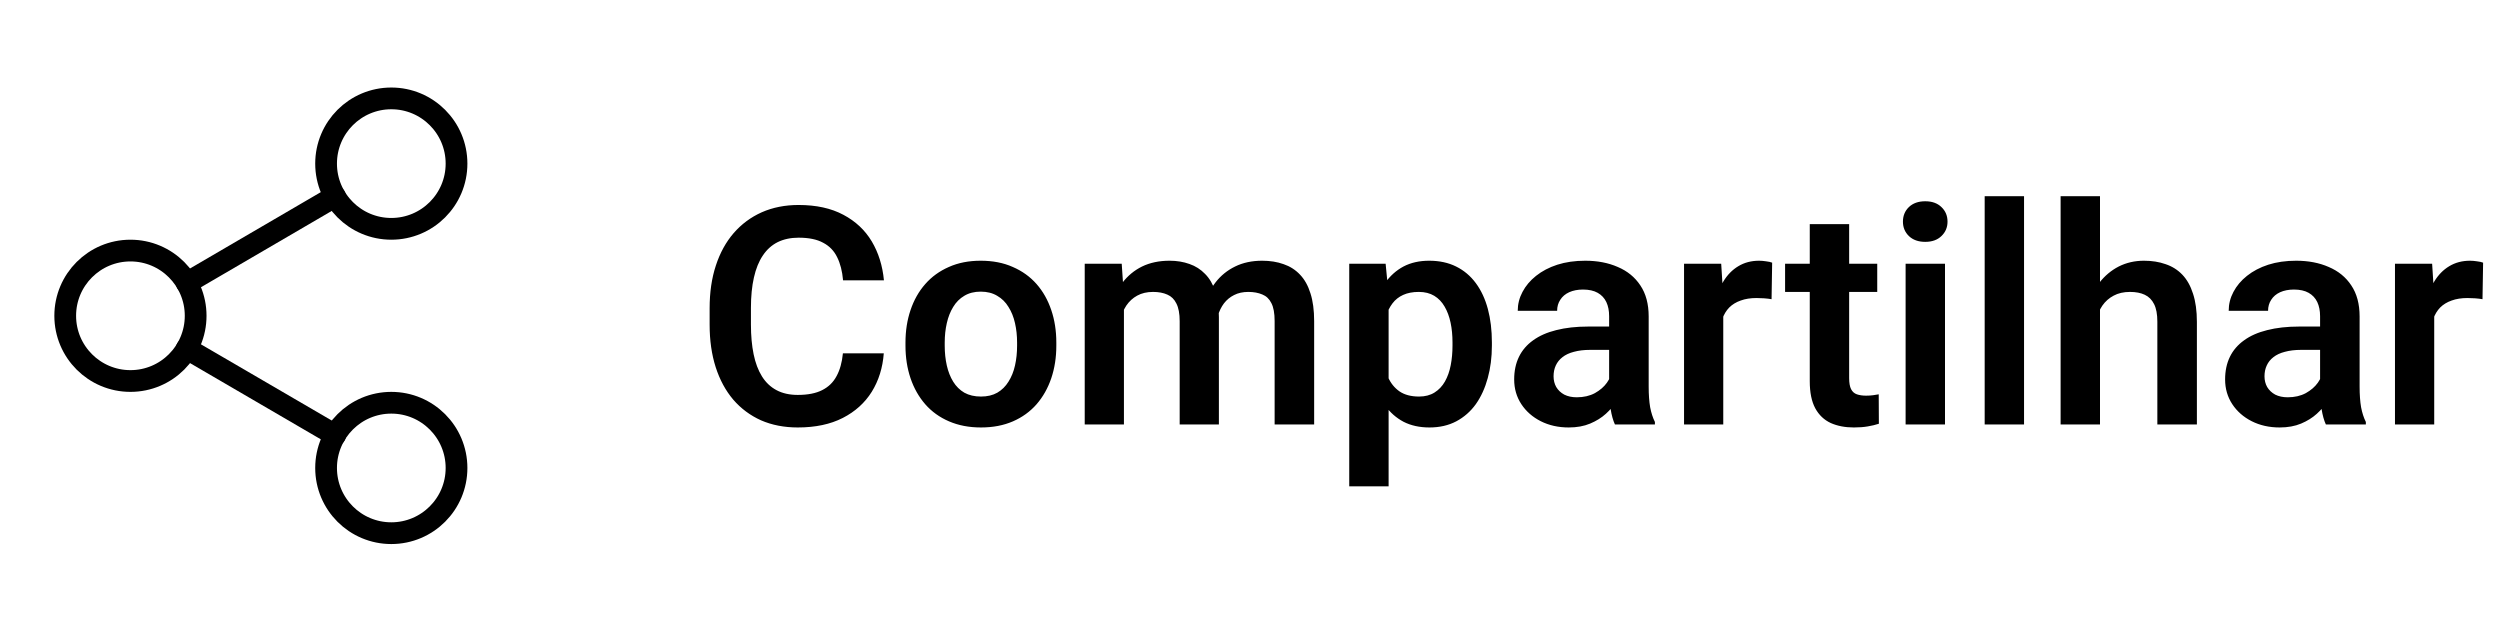 <svg width="95" height="24" viewBox="0 0 115 24" fill="none" xmlns="http://www.w3.org/2000/svg">
<path d="M38.774 13.726H40.654C40.604 14.391 40.42 14.981 40.101 15.496C39.782 16.006 39.337 16.408 38.768 16.699C38.198 16.991 37.508 17.137 36.696 17.137C36.072 17.137 35.509 17.027 35.008 16.809C34.511 16.585 34.085 16.269 33.73 15.858C33.379 15.444 33.11 14.947 32.923 14.368C32.736 13.785 32.643 13.131 32.643 12.406V11.648C32.643 10.923 32.738 10.269 32.93 9.686C33.121 9.102 33.395 8.605 33.75 8.195C34.11 7.781 34.541 7.462 35.042 7.238C35.548 7.015 36.113 6.903 36.737 6.903C37.548 6.903 38.234 7.054 38.795 7.354C39.355 7.651 39.791 8.059 40.101 8.578C40.41 9.098 40.597 9.695 40.661 10.369H38.781C38.745 9.95 38.654 9.594 38.508 9.303C38.367 9.011 38.152 8.79 37.865 8.64C37.583 8.485 37.207 8.407 36.737 8.407C36.373 8.407 36.051 8.476 35.773 8.612C35.5 8.749 35.272 8.954 35.09 9.228C34.908 9.496 34.771 9.834 34.68 10.239C34.589 10.64 34.543 11.105 34.543 11.634V12.406C34.543 12.912 34.584 13.366 34.666 13.767C34.748 14.168 34.876 14.507 35.049 14.785C35.222 15.063 35.445 15.275 35.719 15.421C35.992 15.567 36.318 15.64 36.696 15.64C37.157 15.64 37.53 15.567 37.817 15.421C38.109 15.275 38.33 15.061 38.48 14.778C38.635 14.496 38.733 14.145 38.774 13.726ZM41.652 13.377V13.233C41.652 12.691 41.73 12.192 41.885 11.736C42.04 11.276 42.265 10.877 42.562 10.54C42.858 10.203 43.22 9.941 43.648 9.754C44.077 9.562 44.565 9.467 45.111 9.467C45.667 9.467 46.16 9.562 46.588 9.754C47.021 9.941 47.385 10.203 47.682 10.54C47.978 10.877 48.203 11.276 48.358 11.736C48.513 12.192 48.591 12.691 48.591 13.233V13.377C48.591 13.915 48.513 14.414 48.358 14.874C48.203 15.33 47.978 15.729 47.682 16.07C47.385 16.408 47.023 16.67 46.595 16.856C46.166 17.043 45.676 17.137 45.125 17.137C44.578 17.137 44.088 17.043 43.655 16.856C43.222 16.67 42.858 16.408 42.562 16.07C42.265 15.729 42.04 15.33 41.885 14.874C41.73 14.414 41.652 13.915 41.652 13.377ZM43.457 13.233V13.377C43.457 13.7 43.489 14.004 43.553 14.286C43.617 14.569 43.715 14.817 43.847 15.031C43.979 15.245 44.15 15.414 44.359 15.537C44.574 15.656 44.829 15.715 45.125 15.715C45.417 15.715 45.667 15.656 45.877 15.537C46.087 15.414 46.258 15.245 46.39 15.031C46.526 14.817 46.627 14.569 46.69 14.286C46.754 14.004 46.786 13.7 46.786 13.377V13.233C46.786 12.914 46.754 12.616 46.69 12.338C46.627 12.055 46.526 11.807 46.39 11.593C46.258 11.374 46.084 11.203 45.87 11.08C45.66 10.953 45.408 10.889 45.111 10.889C44.82 10.889 44.569 10.953 44.359 11.08C44.15 11.203 43.979 11.374 43.847 11.593C43.715 11.807 43.617 12.055 43.553 12.338C43.489 12.616 43.457 12.914 43.457 13.233ZM51.701 11.121V17H49.897V9.604H51.599L51.701 11.121ZM51.435 13.035H50.881C50.881 12.52 50.942 12.046 51.065 11.613C51.193 11.18 51.38 10.804 51.626 10.485C51.872 10.162 52.175 9.911 52.535 9.733C52.9 9.556 53.321 9.467 53.8 9.467C54.133 9.467 54.438 9.517 54.716 9.617C54.994 9.713 55.233 9.866 55.434 10.075C55.639 10.28 55.796 10.549 55.905 10.882C56.015 11.21 56.069 11.604 56.069 12.065V17H54.265V12.249C54.265 11.903 54.215 11.632 54.114 11.435C54.019 11.24 53.88 11.103 53.697 11.025C53.515 10.943 53.296 10.902 53.041 10.902C52.758 10.902 52.515 10.959 52.31 11.073C52.109 11.183 51.943 11.335 51.81 11.531C51.683 11.727 51.587 11.953 51.523 12.208C51.464 12.463 51.435 12.739 51.435 13.035ZM55.933 12.7L55.188 12.837C55.192 12.372 55.256 11.937 55.379 11.531C55.502 11.121 55.682 10.763 55.919 10.458C56.16 10.148 56.459 9.907 56.815 9.733C57.175 9.556 57.589 9.467 58.059 9.467C58.423 9.467 58.751 9.519 59.043 9.624C59.339 9.724 59.592 9.886 59.802 10.109C60.011 10.328 60.171 10.613 60.28 10.964C60.394 11.315 60.451 11.743 60.451 12.249V17H58.633V12.242C58.633 11.882 58.583 11.606 58.482 11.415C58.387 11.224 58.248 11.091 58.065 11.019C57.883 10.941 57.669 10.902 57.423 10.902C57.172 10.902 56.953 10.95 56.767 11.046C56.584 11.137 56.429 11.265 56.302 11.429C56.179 11.593 56.085 11.784 56.022 12.003C55.962 12.217 55.933 12.45 55.933 12.7ZM63.876 11.025V19.844H62.065V9.604H63.739L63.876 11.025ZM68.627 13.227V13.37C68.627 13.908 68.563 14.407 68.436 14.867C68.312 15.323 68.13 15.722 67.889 16.064C67.647 16.401 67.346 16.665 66.986 16.856C66.631 17.043 66.221 17.137 65.756 17.137C65.3 17.137 64.904 17.05 64.566 16.877C64.229 16.699 63.944 16.449 63.712 16.125C63.48 15.801 63.293 15.425 63.151 14.997C63.015 14.564 62.912 14.092 62.844 13.582V13.124C62.912 12.582 63.015 12.089 63.151 11.648C63.293 11.201 63.48 10.816 63.712 10.492C63.944 10.164 64.227 9.911 64.56 9.733C64.897 9.556 65.291 9.467 65.742 9.467C66.212 9.467 66.624 9.556 66.98 9.733C67.34 9.911 67.643 10.166 67.889 10.499C68.135 10.832 68.319 11.228 68.442 11.688C68.565 12.149 68.627 12.662 68.627 13.227ZM66.815 13.37V13.227C66.815 12.898 66.786 12.595 66.727 12.317C66.667 12.035 66.576 11.789 66.453 11.579C66.33 11.365 66.171 11.199 65.975 11.08C65.779 10.962 65.542 10.902 65.264 10.902C64.986 10.902 64.746 10.948 64.546 11.039C64.345 11.13 64.181 11.26 64.054 11.429C63.926 11.597 63.826 11.798 63.753 12.03C63.685 12.258 63.639 12.511 63.616 12.789V13.924C63.657 14.261 63.737 14.564 63.855 14.833C63.974 15.102 64.147 15.316 64.375 15.476C64.607 15.635 64.908 15.715 65.277 15.715C65.555 15.715 65.792 15.653 65.988 15.53C66.184 15.407 66.344 15.239 66.467 15.024C66.59 14.806 66.679 14.555 66.733 14.273C66.788 13.99 66.815 13.689 66.815 13.37ZM74.02 15.428V12.017C74.02 11.766 73.977 11.55 73.891 11.367C73.804 11.185 73.672 11.044 73.494 10.943C73.316 10.843 73.091 10.793 72.817 10.793C72.576 10.793 72.364 10.834 72.182 10.916C72.004 10.998 71.867 11.114 71.772 11.265C71.676 11.411 71.628 11.579 71.628 11.771H69.816C69.816 11.465 69.889 11.176 70.035 10.902C70.181 10.624 70.388 10.378 70.657 10.164C70.931 9.945 71.257 9.774 71.635 9.651C72.018 9.528 72.446 9.467 72.92 9.467C73.481 9.467 73.98 9.562 74.417 9.754C74.859 9.941 75.205 10.223 75.456 10.602C75.711 10.98 75.839 11.456 75.839 12.03V15.257C75.839 15.626 75.862 15.943 75.907 16.207C75.957 16.467 76.03 16.692 76.126 16.884V17H74.287C74.201 16.813 74.134 16.576 74.089 16.289C74.043 15.997 74.02 15.71 74.02 15.428ZM74.273 12.495L74.287 13.568H73.145C72.863 13.568 72.615 13.598 72.4 13.657C72.186 13.712 72.011 13.794 71.874 13.903C71.737 14.008 71.635 14.136 71.566 14.286C71.498 14.432 71.464 14.598 71.464 14.785C71.464 14.967 71.505 15.132 71.587 15.277C71.674 15.423 71.796 15.539 71.956 15.626C72.12 15.708 72.311 15.749 72.53 15.749C72.849 15.749 73.127 15.685 73.364 15.558C73.601 15.425 73.786 15.266 73.918 15.079C74.05 14.892 74.121 14.714 74.13 14.546L74.649 15.325C74.586 15.512 74.49 15.71 74.362 15.92C74.235 16.13 74.071 16.326 73.87 16.508C73.67 16.69 73.428 16.84 73.145 16.959C72.863 17.078 72.535 17.137 72.161 17.137C71.683 17.137 71.254 17.041 70.876 16.85C70.498 16.658 70.199 16.396 69.981 16.064C69.762 15.731 69.652 15.352 69.652 14.929C69.652 14.537 69.725 14.19 69.871 13.89C70.017 13.589 70.233 13.336 70.52 13.131C70.808 12.921 71.163 12.764 71.587 12.659C72.015 12.55 72.505 12.495 73.057 12.495H74.273ZM79.27 11.114V17H77.466V9.604H79.175L79.27 11.114ZM81.519 9.556L81.492 11.237C81.392 11.219 81.278 11.205 81.15 11.196C81.027 11.187 80.911 11.183 80.802 11.183C80.524 11.183 80.28 11.221 80.07 11.299C79.861 11.372 79.685 11.479 79.544 11.62C79.407 11.761 79.302 11.935 79.23 12.14C79.157 12.34 79.116 12.568 79.106 12.823L78.717 12.775C78.717 12.306 78.765 11.871 78.86 11.47C78.956 11.069 79.095 10.718 79.277 10.417C79.46 10.116 79.688 9.884 79.961 9.72C80.239 9.551 80.558 9.467 80.918 9.467C81.018 9.467 81.125 9.476 81.239 9.494C81.358 9.508 81.451 9.528 81.519 9.556ZM86.353 9.604V10.902H82.114V9.604H86.353ZM83.249 7.785H85.061V14.867C85.061 15.086 85.09 15.255 85.149 15.373C85.209 15.492 85.297 15.571 85.416 15.612C85.534 15.653 85.676 15.674 85.84 15.674C85.958 15.674 86.068 15.667 86.168 15.653C86.268 15.64 86.353 15.626 86.421 15.612L86.428 16.966C86.277 17.016 86.106 17.057 85.915 17.089C85.728 17.121 85.516 17.137 85.279 17.137C84.874 17.137 84.518 17.068 84.213 16.932C83.908 16.79 83.671 16.565 83.502 16.255C83.333 15.94 83.249 15.526 83.249 15.011V7.785ZM89.47 9.604V17H87.658V9.604H89.47ZM87.535 7.669C87.535 7.4 87.626 7.177 87.809 6.999C87.995 6.821 88.246 6.732 88.561 6.732C88.875 6.732 89.123 6.821 89.306 6.999C89.493 7.177 89.586 7.4 89.586 7.669C89.586 7.933 89.493 8.154 89.306 8.332C89.123 8.51 88.875 8.599 88.561 8.599C88.246 8.599 87.995 8.51 87.809 8.332C87.626 8.154 87.535 7.933 87.535 7.669ZM93.106 6.5V17H91.295V6.5H93.106ZM96.6 6.5V17H94.788V6.5H96.6ZM96.312 13.035H95.779C95.779 12.52 95.848 12.046 95.984 11.613C96.121 11.18 96.315 10.804 96.565 10.485C96.816 10.162 97.115 9.911 97.461 9.733C97.812 9.556 98.199 9.467 98.623 9.467C98.988 9.467 99.318 9.519 99.614 9.624C99.915 9.724 100.173 9.886 100.387 10.109C100.601 10.333 100.765 10.624 100.879 10.984C100.997 11.34 101.057 11.773 101.057 12.283V17H99.238V12.27C99.238 11.928 99.188 11.659 99.088 11.463C98.988 11.262 98.844 11.119 98.657 11.032C98.475 10.946 98.249 10.902 97.981 10.902C97.689 10.902 97.438 10.959 97.228 11.073C97.019 11.183 96.846 11.335 96.709 11.531C96.577 11.727 96.477 11.953 96.408 12.208C96.344 12.463 96.312 12.739 96.312 13.035ZM106.724 15.428V12.017C106.724 11.766 106.68 11.55 106.594 11.367C106.507 11.185 106.375 11.044 106.197 10.943C106.02 10.843 105.794 10.793 105.521 10.793C105.279 10.793 105.067 10.834 104.885 10.916C104.707 10.998 104.57 11.114 104.475 11.265C104.379 11.411 104.331 11.579 104.331 11.771H102.52C102.52 11.465 102.592 11.176 102.738 10.902C102.884 10.624 103.091 10.378 103.36 10.164C103.634 9.945 103.96 9.774 104.338 9.651C104.721 9.528 105.149 9.467 105.623 9.467C106.184 9.467 106.683 9.562 107.12 9.754C107.562 9.941 107.909 10.223 108.159 10.602C108.414 10.98 108.542 11.456 108.542 12.03V15.257C108.542 15.626 108.565 15.943 108.61 16.207C108.66 16.467 108.733 16.692 108.829 16.884V17H106.99C106.904 16.813 106.838 16.576 106.792 16.289C106.746 15.997 106.724 15.71 106.724 15.428ZM106.977 12.495L106.99 13.568H105.849C105.566 13.568 105.318 13.598 105.104 13.657C104.889 13.712 104.714 13.794 104.577 13.903C104.44 14.008 104.338 14.136 104.27 14.286C104.201 14.432 104.167 14.598 104.167 14.785C104.167 14.967 104.208 15.132 104.29 15.277C104.377 15.423 104.5 15.539 104.659 15.626C104.823 15.708 105.015 15.749 105.233 15.749C105.552 15.749 105.83 15.685 106.067 15.558C106.304 15.425 106.489 15.266 106.621 15.079C106.753 14.892 106.824 14.714 106.833 14.546L107.353 15.325C107.289 15.512 107.193 15.71 107.065 15.92C106.938 16.13 106.774 16.326 106.573 16.508C106.373 16.69 106.131 16.84 105.849 16.959C105.566 17.078 105.238 17.137 104.864 17.137C104.386 17.137 103.957 17.041 103.579 16.85C103.201 16.658 102.902 16.396 102.684 16.064C102.465 15.731 102.355 15.352 102.355 14.929C102.355 14.537 102.428 14.19 102.574 13.89C102.72 13.589 102.937 13.336 103.224 13.131C103.511 12.921 103.866 12.764 104.29 12.659C104.718 12.55 105.208 12.495 105.76 12.495H106.977ZM111.974 11.114V17H110.169V9.604H111.878L111.974 11.114ZM114.223 9.556L114.195 11.237C114.095 11.219 113.981 11.205 113.854 11.196C113.73 11.187 113.614 11.183 113.505 11.183C113.227 11.183 112.983 11.221 112.773 11.299C112.564 11.372 112.388 11.479 112.247 11.62C112.11 11.761 112.006 11.935 111.933 12.14C111.86 12.34 111.819 12.568 111.81 12.823L111.42 12.775C111.42 12.306 111.468 11.871 111.563 11.47C111.659 11.069 111.798 10.718 111.98 10.417C112.163 10.116 112.391 9.884 112.664 9.72C112.942 9.551 113.261 9.467 113.621 9.467C113.721 9.467 113.828 9.476 113.942 9.494C114.061 9.508 114.154 9.528 114.223 9.556Z" fill="black"/>
<path d="M18 8C19.657 8 21 6.657 21 5C21 3.343 19.657 2 18 2C16.343 2 15 3.343 15 5C15 6.657 16.343 8 18 8Z" stroke="black" stroke-linecap="round" stroke-linejoin="round"/>
<path d="M6 15C7.657 15 9 13.657 9 12C9 10.343 7.657 9 6 9C4.343 9 3 10.343 3 12C3 13.657 4.343 15 6 15Z" stroke="black" stroke-linecap="round" stroke-linejoin="round"/>
<path d="M18 22C19.657 22 21 20.657 21 19C21 17.343 19.657 16 18 16C16.343 16 15 17.343 15 19C15 20.657 16.343 22 18 22Z" stroke="black" stroke-linecap="round" stroke-linejoin="round"/>
<path d="M8.59 13.51L15.42 17.49" stroke="black" stroke-linecap="round" stroke-linejoin="round"/>
<path d="M15.41 6.51L8.59 10.49" stroke="black" stroke-linecap="round" stroke-linejoin="round"/>
</svg>
